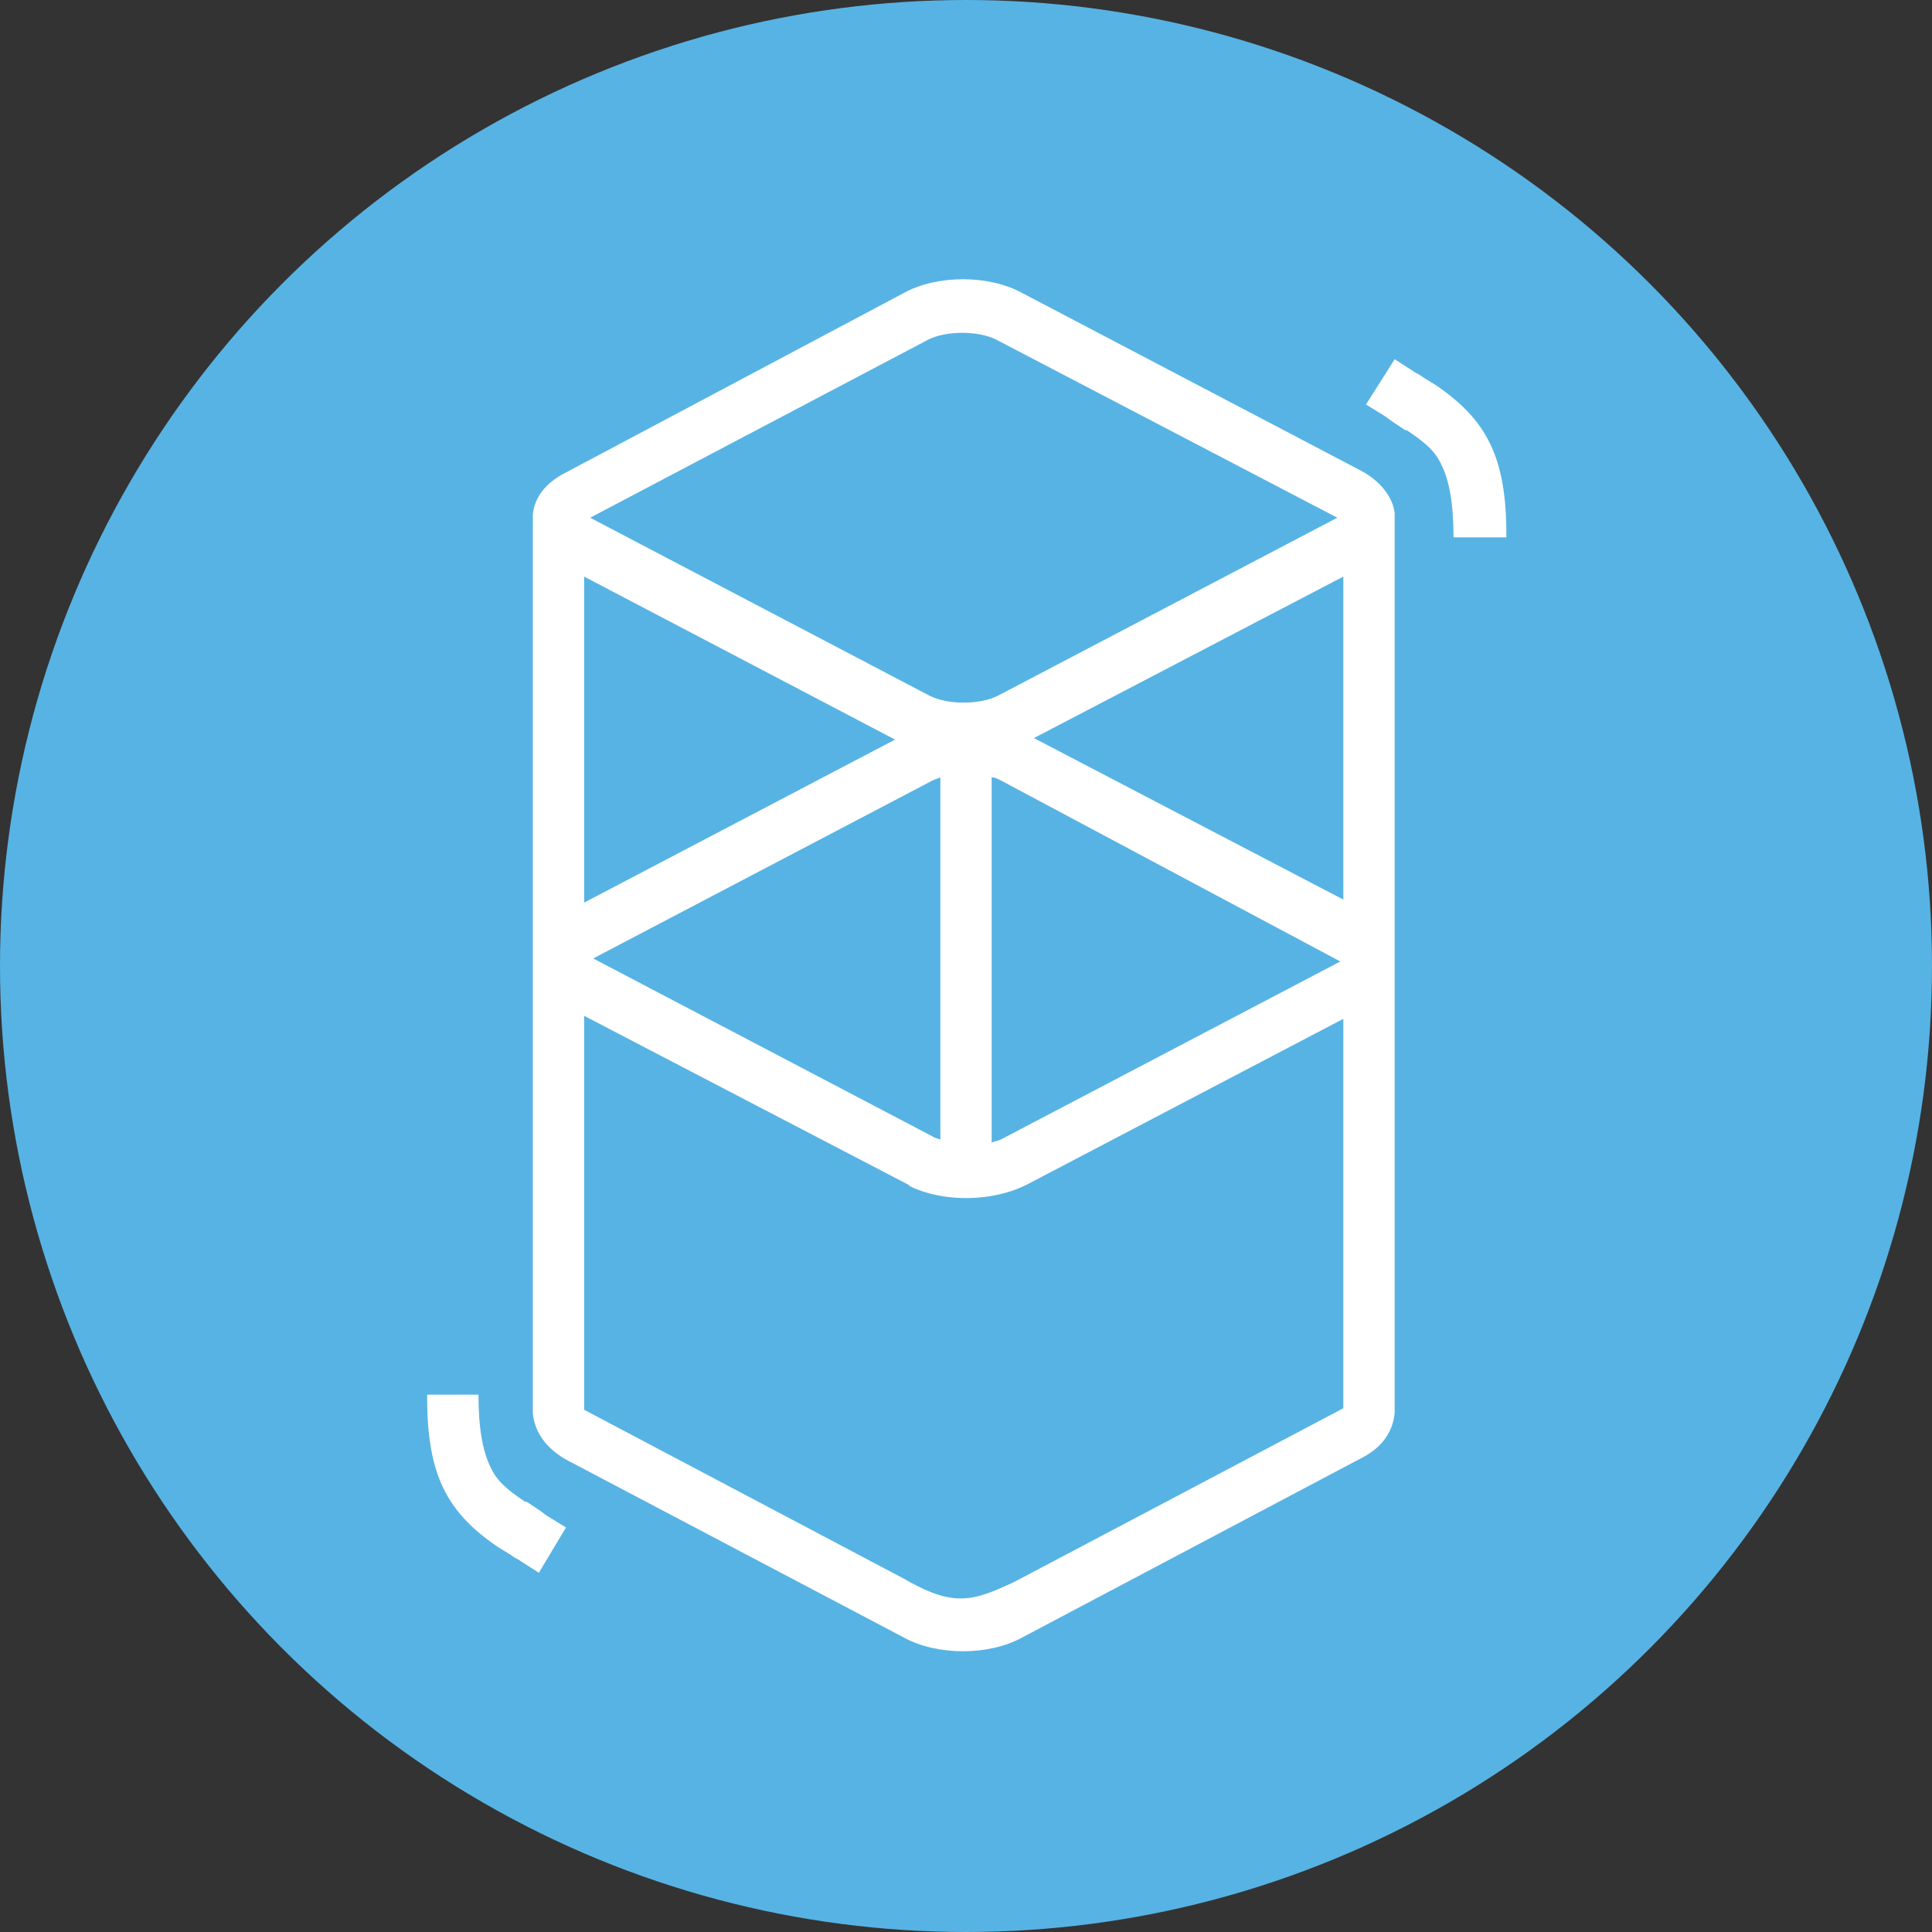 <?xml version="1.0" encoding="utf-8"?>
<!-- Generator: Adobe Illustrator 25.4.1, SVG Export Plug-In . SVG Version: 6.00 Build 0)  -->
<svg version="1.1" id="Layer_1" xmlns="http://www.w3.org/2000/svg" xmlns:xlink="http://www.w3.org/1999/xlink" x="0px" y="0px"
	 viewBox="0 0 128 128" style="enable-background:new 0 0 128 128;" xml:space="preserve">
<rect x="0" y="0" width="128" height="128" fill="#333333" stroke="none"/>
<style type="text/css">
	.st0{fill:#57B3E4;}
	.st1{fill:#FFFFFF;}
</style>
<g>
	<circle class="st0" cx="64" cy="64" r="64"/>
	<path id="Combined-Shape" class="st1" d="M59.9,19.4c2.2-1.2,5.6-1.2,7.8,0l0,0l22.5,11.8c1.3,0.7,2.1,1.8,2.2,2.8l0,0v59.6l0,0
		c-0.1,1.2-0.8,2.3-2.2,3l0,0l-22.5,11.9c-2.2,1.2-5.6,1.2-7.8,0l0,0L37.5,96.7c-1.4-0.8-2.1-1.9-2.2-3.1l0,0.1h0V34.1l0,0
		c0.1-1.1,0.8-2.1,2.2-2.8l0,0L59.9,19.4z M38.7,67.3v26.1l21.2,11.2c1.2,0.7,2.5,1.3,3.7,1.3l0.1,0c1.1,0,2.2-0.5,3.3-1l0.4-0.2
		L89,93.3V67.5l-21,11c-2.2,1.1-5.4,1.2-7.7,0.1l-0.1-0.1L38.7,67.3z M31.7,92.4c0,2.3,0.3,3.8,0.8,4.8c0.4,0.9,1.1,1.5,2.3,2.3
		l0.1,0c0.3,0.2,0.6,0.4,0.9,0.6l0.4,0.3l1.3,0.8l-1.8,3l-1.4-0.9l-0.2-0.1c-0.4-0.3-0.8-0.5-1.1-0.7c-3.4-2.3-4.7-4.8-4.7-9.9
		l0-0.2H31.7z M65.7,51.5v24.2c0.2-0.1,0.4-0.1,0.6-0.2l0,0l22.5-11.8c0,0,0,0,0.1,0l0,0l0,0l0,0l-0.1,0L66.3,51.7
		C66.1,51.6,65.9,51.5,65.7,51.5z M62.3,51.5c-0.2,0.1-0.3,0.1-0.5,0.2l0,0L39.3,63.5c0,0,0,0-0.1,0l0,0l0,0l0,0l0.1,0l22.5,11.8
		c0.1,0.1,0.3,0.1,0.5,0.2V51.5z M38.7,38.2v21.6L59.3,49L38.7,38.2z M89,38.2L68.5,48.9L89,59.6V38.2z M66,22.5
		c-1.2-0.6-3.3-0.6-4.5,0l0,0L39.1,34.3c0,0,0,0-0.1,0l0,0l0,0l0,0l0.1,0l22.5,11.8c1.2,0.6,3.3,0.6,4.5,0l0,0l22.5-11.8
		c0,0,0,0,0.1,0l0,0l0,0l0,0l-0.1,0L66,22.5z M92.4,23.8l1.4,0.9l0.2,0.1c0.4,0.3,0.8,0.5,1.1,0.7c3.4,2.3,4.7,4.8,4.7,9.9l0,0.2
		h-3.5c0-2.3-0.3-3.8-0.8-4.8c-0.4-0.9-1.1-1.5-2.3-2.3l-0.1,0c-0.3-0.2-0.6-0.4-0.9-0.6l-0.4-0.3l-1.3-0.8L92.4,23.8z"/>
</g>
</svg>